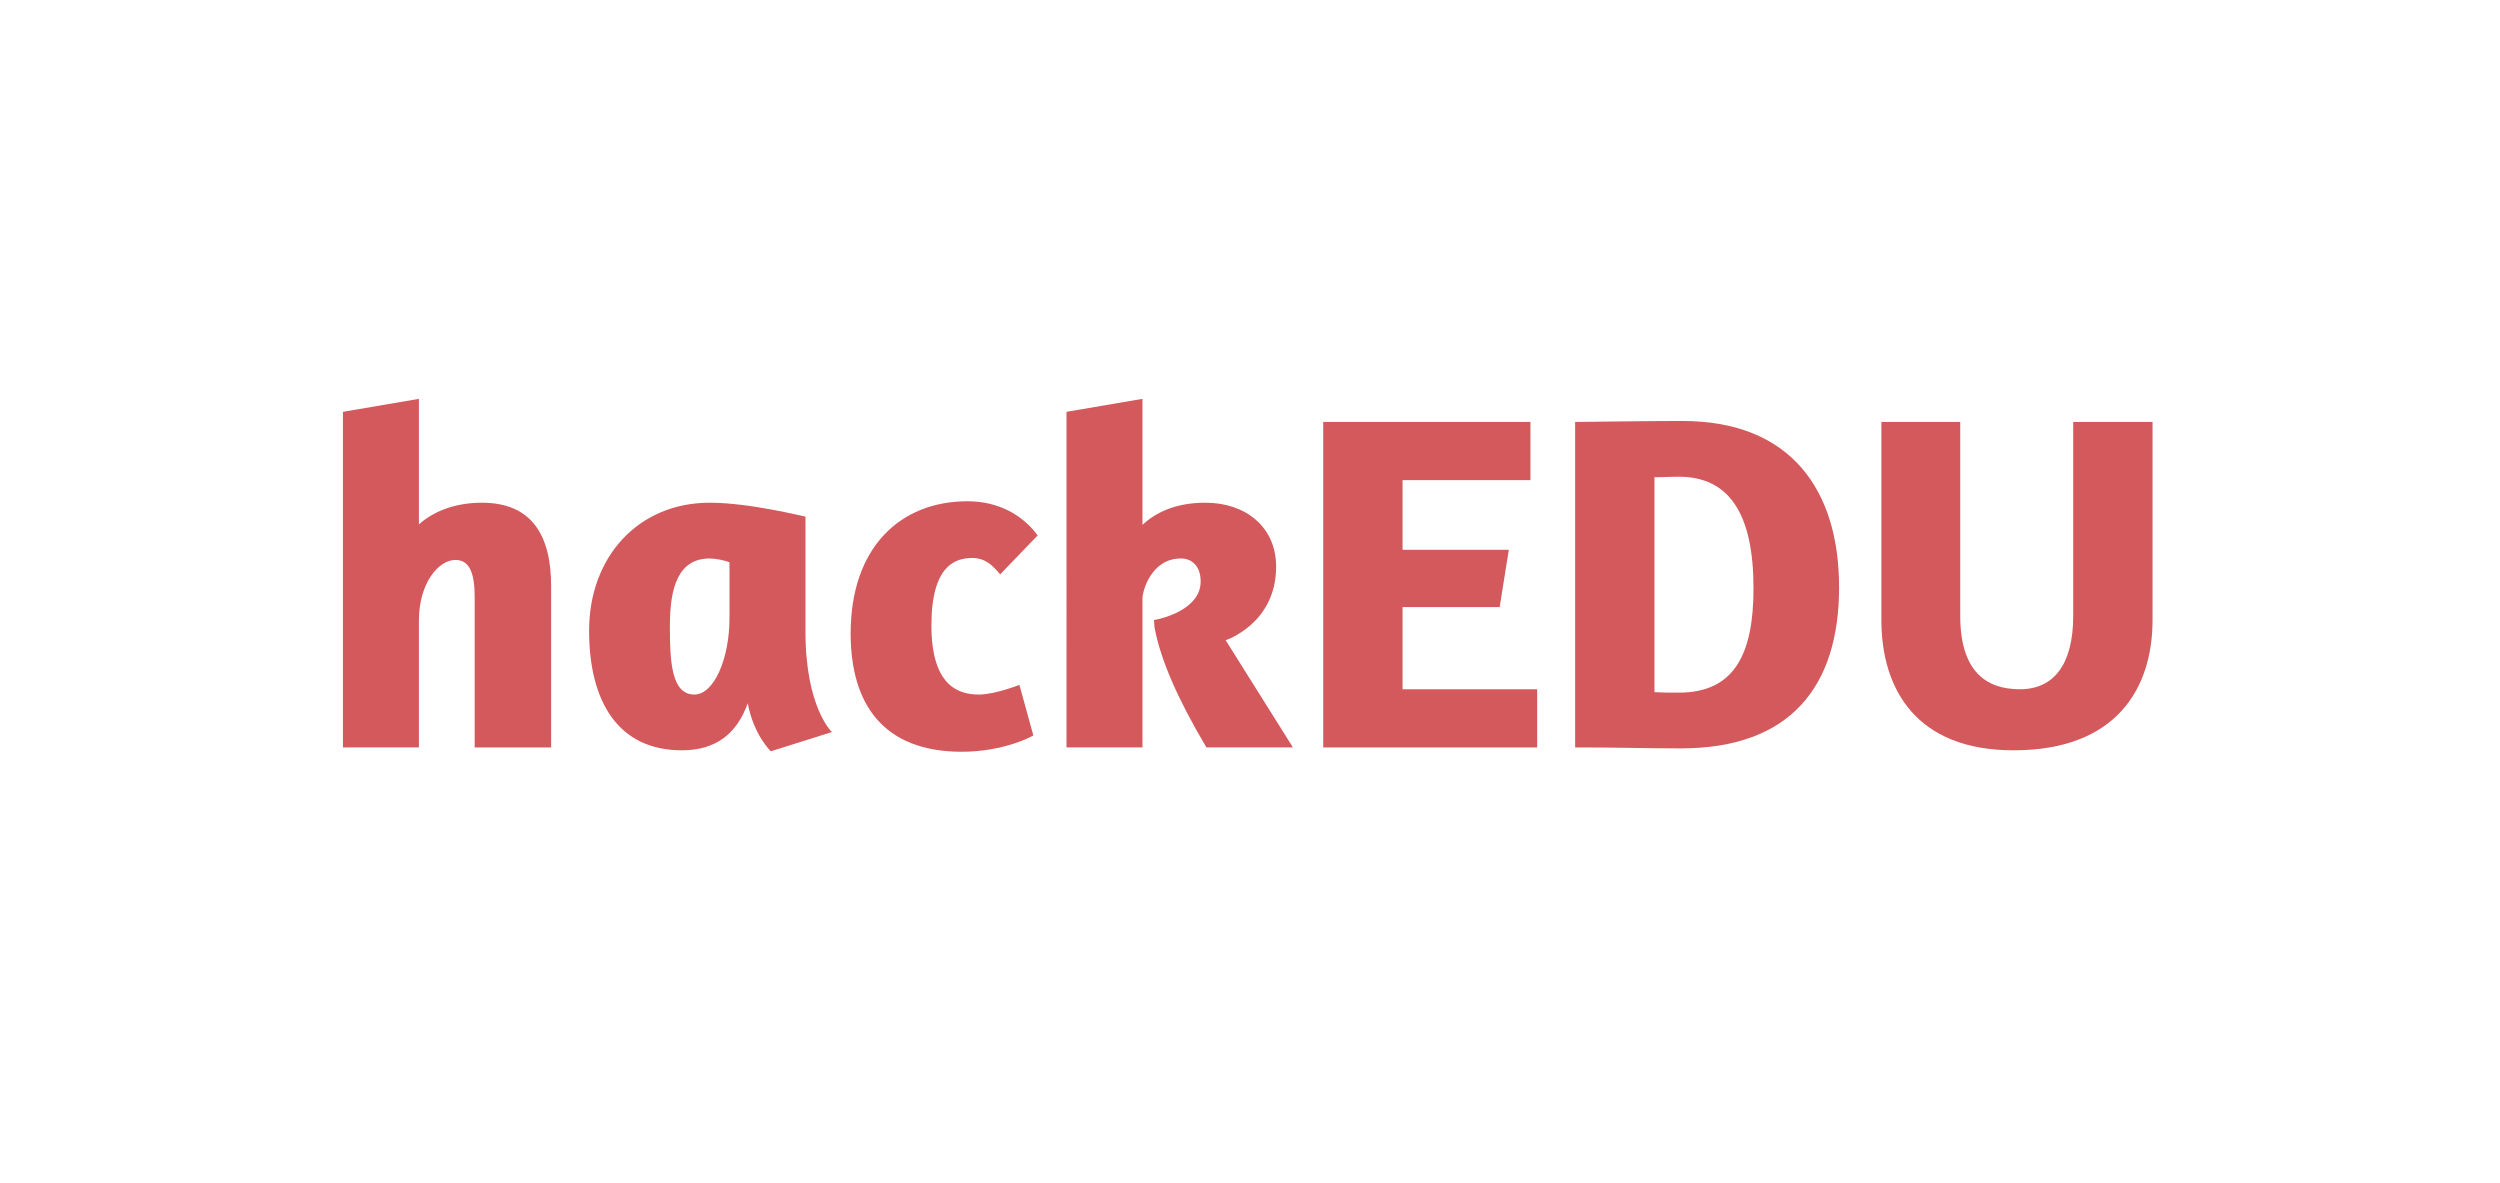 <?xml version="1.0" encoding="utf-8"?>
<!-- Generator: Adobe Illustrator 15.1.0, SVG Export Plug-In  -->
<!DOCTYPE svg PUBLIC "-//W3C//DTD SVG 1.1//EN" "http://www.w3.org/Graphics/SVG/1.1/DTD/svg11.dtd">
<svg version="1.1"
	 xmlns="http://www.w3.org/2000/svg" xmlns:xlink="http://www.w3.org/1999/xlink" xmlns:a="http://ns.adobe.com/AdobeSVGViewerExtensions/3.0/"
	 x="0px" y="0px" width="260px" height="123px" viewBox="0 0.11 260 123" enable-background="new 0 0.11 260 123"
	 xml:space="preserve">
<defs>
</defs>
<g>
	<rect x="30.307" y="41.643" fill="none" width="198.666" height="36.449"/>
	<path fill="#D3595D" d="M43.567,54.642c1.75-1.55,4.101-2.25,6.551-2.25
		c5.2,0,7.2,3.4,7.2,8.701v16.751h-7.951V62.242c0-2.351-0.45-3.9-2-3.9
		c-1.75,0-3.8,2.4-3.8,6.301v13.2H35.666V42.94l7.9-1.35V54.642z"/>
	<path fill="#D3595D" d="M83.768,65.792c0,7.9,2.75,10.45,2.75,10.45l-6.35,2.001
		c0,0-1.8-1.7-2.4-5.001c-1.1,3.101-3.25,4.9-6.851,4.9c-6.55,0-9.65-4.95-9.65-12.451
		c0-7.65,5.1-13.3,12.551-13.3c4.15,0,9.851,1.45,9.951,1.45V65.792z M75.867,64.393V58.592
		c-0.45-0.2-1.45-0.4-2.05-0.4c-3.25,0-4.15,2.95-4.15,7c0,3.701,0.15,7.151,2.55,7.151
		C74.267,72.343,75.867,68.592,75.867,64.393z"/>
	<path fill="#D3595D" d="M104.017,59.842c-0.8-0.95-1.55-1.7-2.9-1.7c-1.65,0-4.25,0.65-4.25,7.001
		c0,6.3,2.8,7.2,4.95,7.2c1.6,0,4.05-0.95,4.201-1l1.45,5.25c-0.05,0.05-3,1.7-7.45,1.7
		c-8.15,0-11.551-4.95-11.551-12.301c0-9,5.2-13.751,12.151-13.751c3.25,0,5.75,1.45,7.3,3.55
		L104.017,59.842z"/>
	<path fill="#D3595D" d="M118.816,41.59v13.101c1.25-1.15,3.25-2.3,6.551-2.3
		c4.15,0,7.35,2.5,7.35,6.65c0,5.951-5.25,7.65-5.25,7.65l7,11.151h-9
		c-2.9-4.9-4.75-9.001-5.4-12.501l-0.05-0.75c0.95-0.15,4.851-1.15,4.851-4
		c0-1.55-0.851-2.4-2.051-2.4c-3.1,0-4,3.4-4,4.15v15.501h-7.9V42.94L118.816,41.59z"/>
	<path fill="#D3595D" d="M137.615,43.991h21.551v6.05h-13.301v7.25h11.051l-0.949,5.951h-10.102v8.55
		h14.002v6.051h-22.252V43.991z"/>
	<path fill="#D3595D" d="M163.814,43.991c0.949,0,7.451-0.1,11.15-0.1
		c11.301,0,16.301,7.201,16.301,17.301c0,10.35-5.1,16.75-16.451,16.75
		c-3.799,0-6.1-0.1-11-0.1V43.991z M172.064,49.741v22.352c0.852,0.05,1.352,0.05,2.551,0.05
		c5.85,0,7.75-4.15,7.75-10.851c0-7.701-2.5-11.601-7.75-11.601
		C173.516,49.691,173.115,49.741,172.064,49.741z"/>
	<path fill="#D3595D" d="M203.865,43.991v20.152c0,5.8,2.699,7.649,6.199,7.649
		c3.551,0,5.551-2.6,5.551-7.649V43.991h8.25V64.592c0,7.15-3.799,13.551-14.451,13.551
		c-10.199,0-13.75-6.45-13.75-13.551V43.991H203.865z"/>
</g>
<rect id="_x3C_Slice_x3E__1_" fill="none" width="260" height="123"/>
</svg>
